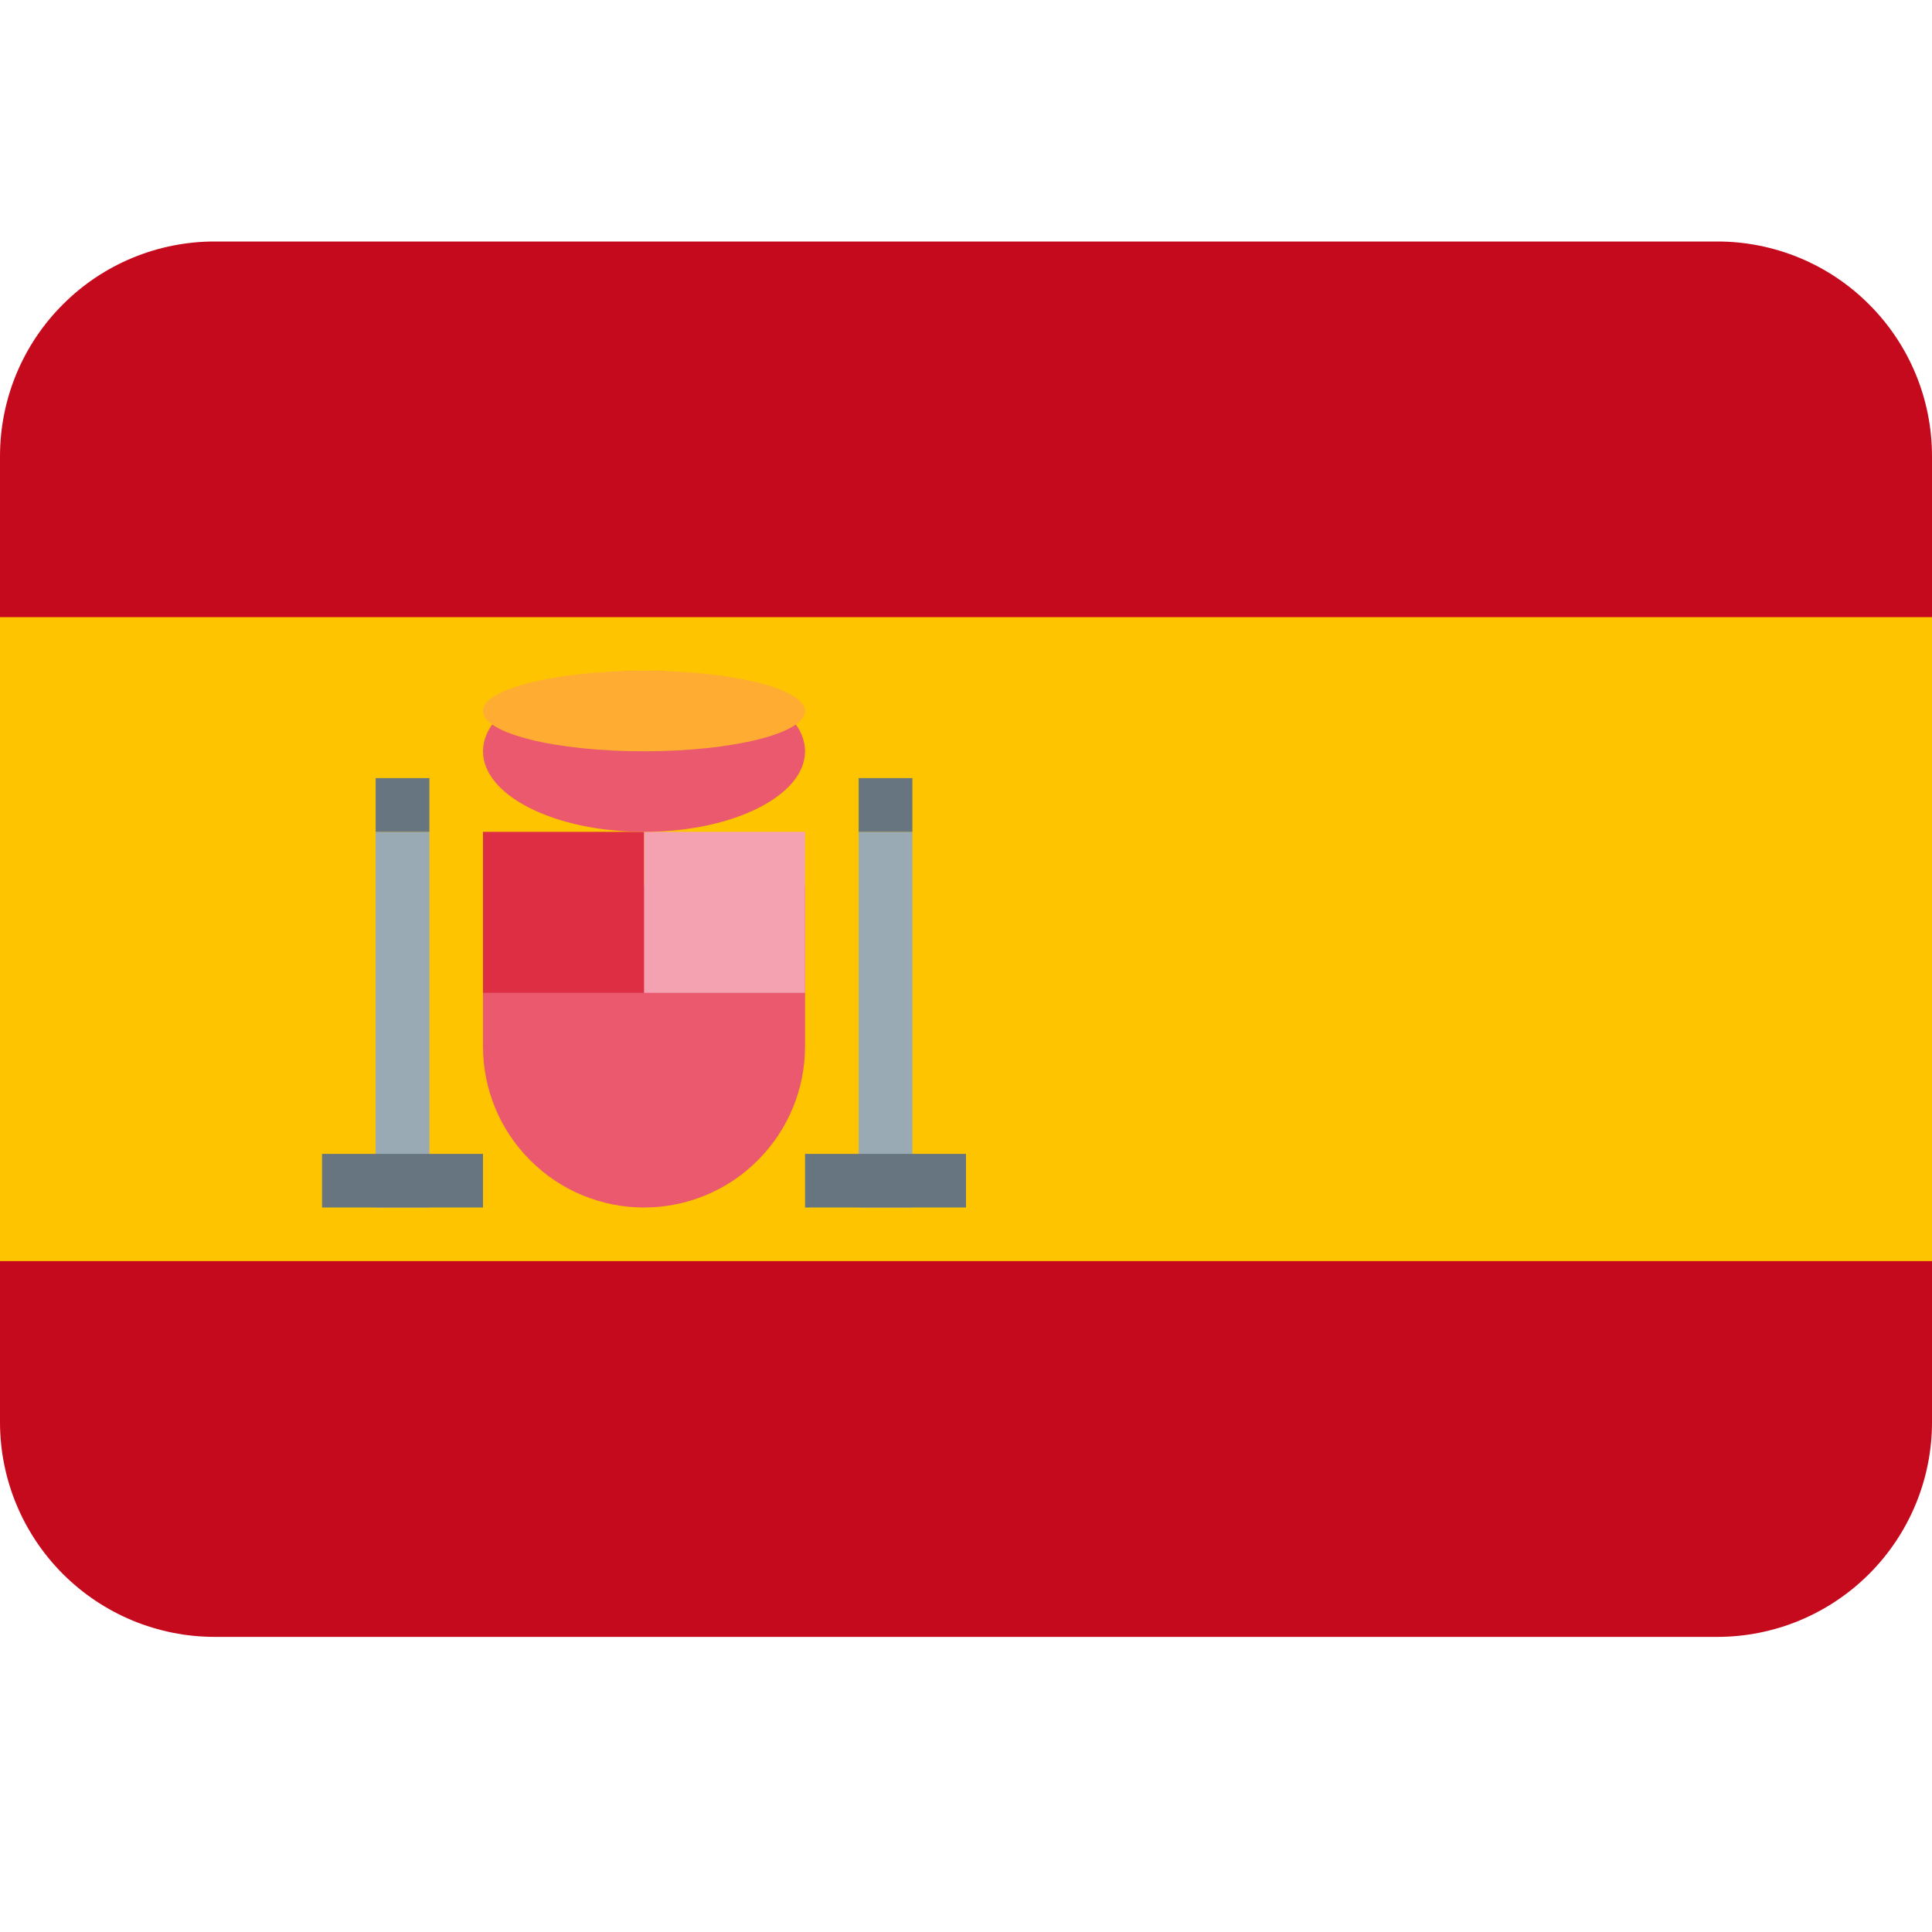 <svg width="16" height="16" viewBox="0 0 16 16" fill="none" xmlns="http://www.w3.org/2000/svg">
<path d="M16 11.778C16 12.249 15.813 12.701 15.479 13.035C15.146 13.368 14.694 13.556 14.222 13.556H1.778C1.306 13.556 0.854 13.368 0.521 13.035C0.187 12.701 0 12.249 0 11.778V3.778C0 3.306 0.187 2.854 0.521 2.521C0.854 2.187 1.306 2 1.778 2H14.222C14.694 2 15.146 2.187 15.479 2.521C15.813 2.854 16 3.306 16 3.778V11.778Z" fill="#C60A1D"/>
<path d="M0 5.111H16V10.444H0V5.111Z" fill="#FFC400"/>
<path d="M4 7.333V8.667C4 9.02 4.14 9.359 4.391 9.609C4.641 9.86 4.98 10 5.333 10C5.687 10 6.026 9.86 6.276 9.609C6.526 9.359 6.667 9.02 6.667 8.667V7.333H4Z" fill="#EA596E"/>
<path d="M5.333 6.889H6.667V8.222H5.333V6.889Z" fill="#F4A2B2"/>
<path d="M4 6.889H5.333V8.222H4V6.889Z" fill="#DD2E44"/>
<path d="M5.333 6.889C6.07 6.889 6.667 6.59 6.667 6.222C6.667 5.854 6.07 5.555 5.333 5.555C4.597 5.555 4 5.854 4 6.222C4 6.59 4.597 6.889 5.333 6.889Z" fill="#EA596E"/>
<path d="M5.333 6.222C6.07 6.222 6.667 6.073 6.667 5.889C6.667 5.705 6.07 5.555 5.333 5.555C4.597 5.555 4 5.705 4 5.889C4 6.073 4.597 6.222 5.333 6.222Z" fill="#FFAC33"/>
<path d="M3.111 6.889H3.556V10H3.111V6.889ZM7.111 6.889H7.556V10H7.111V6.889Z" fill="#99AAB5"/>
<path d="M2.667 9.556H4V10H2.667V9.556ZM6.667 9.556H8V10H6.667V9.556ZM3.111 6.444H3.556V6.889H3.111V6.444ZM7.111 6.444H7.556V6.889H7.111V6.444Z" fill="#66757F"/>
</svg>
